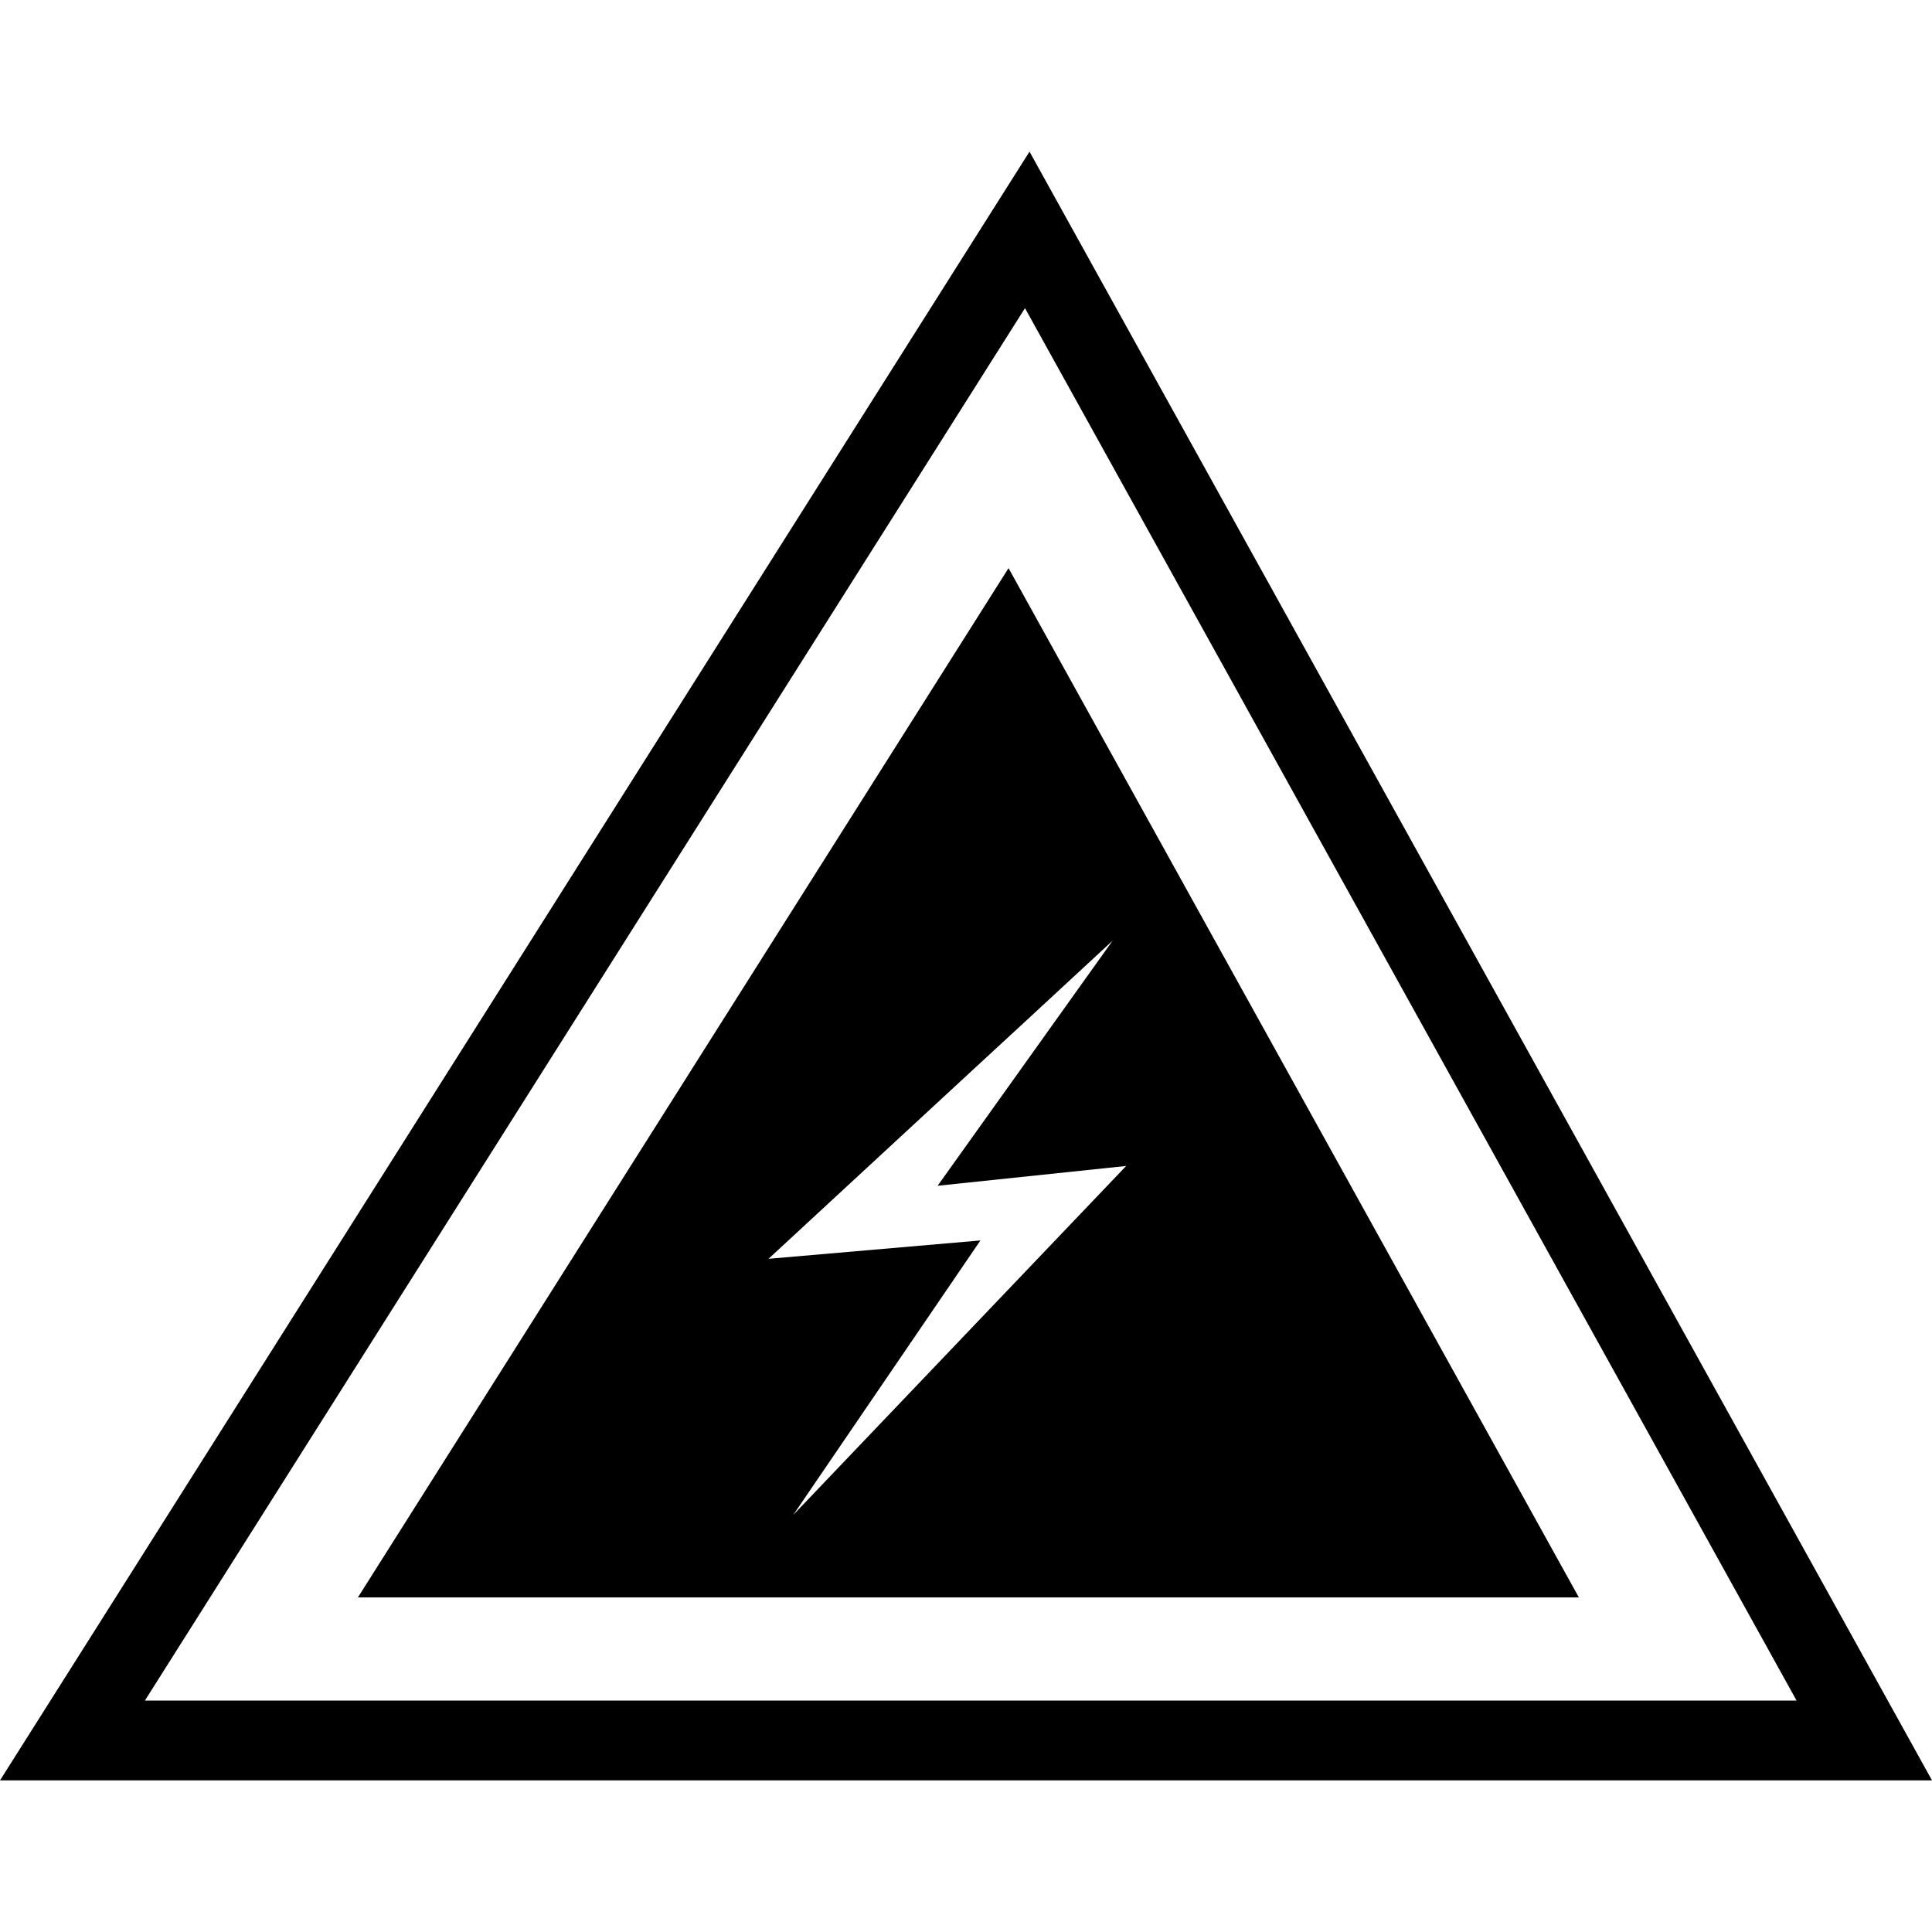 <?xml version="1.0" encoding="iso-8859-1"?>
<!-- Generator: Adobe Illustrator 16.0.0, SVG Export Plug-In . SVG Version: 6.00 Build 0)  -->
<!DOCTYPE svg PUBLIC "-//W3C//DTD SVG 1.1//EN" "http://www.w3.org/Graphics/SVG/1.1/DTD/svg11.dtd">
<svg version="1.1" id="Capa_1" xmlns="http://www.w3.org/2000/svg" xmlns:xlink="http://www.w3.org/1999/xlink" x="0px" y="0px"
	 width="578.869px" height="578.869px" viewBox="0 0 578.869 578.869" style="enable-background:new 0 0 578.869 578.869;"
	 xml:space="preserve">
<g>
	<g>
		<path d="M308.462,45.43L0,533.439h578.869L308.462,45.43z M307.108,92.325l231.183,417.2H43.416L307.108,92.325z"/>
		<path d="M302.18,170.229L107.231,478.627h365.832L302.18,170.229z M230.261,377.165l60.073-55.548l17.02-15.706l26.005-24.061
			l-52.431,73.431l56.494-5.932l-99.758,104.568l56.091-82.253L230.261,377.165z"/>
	</g>
</g>
<g>
</g>
<g>
</g>
<g>
</g>
<g>
</g>
<g>
</g>
<g>
</g>
<g>
</g>
<g>
</g>
<g>
</g>
<g>
</g>
<g>
</g>
<g>
</g>
<g>
</g>
<g>
</g>
<g>
</g>
</svg>
